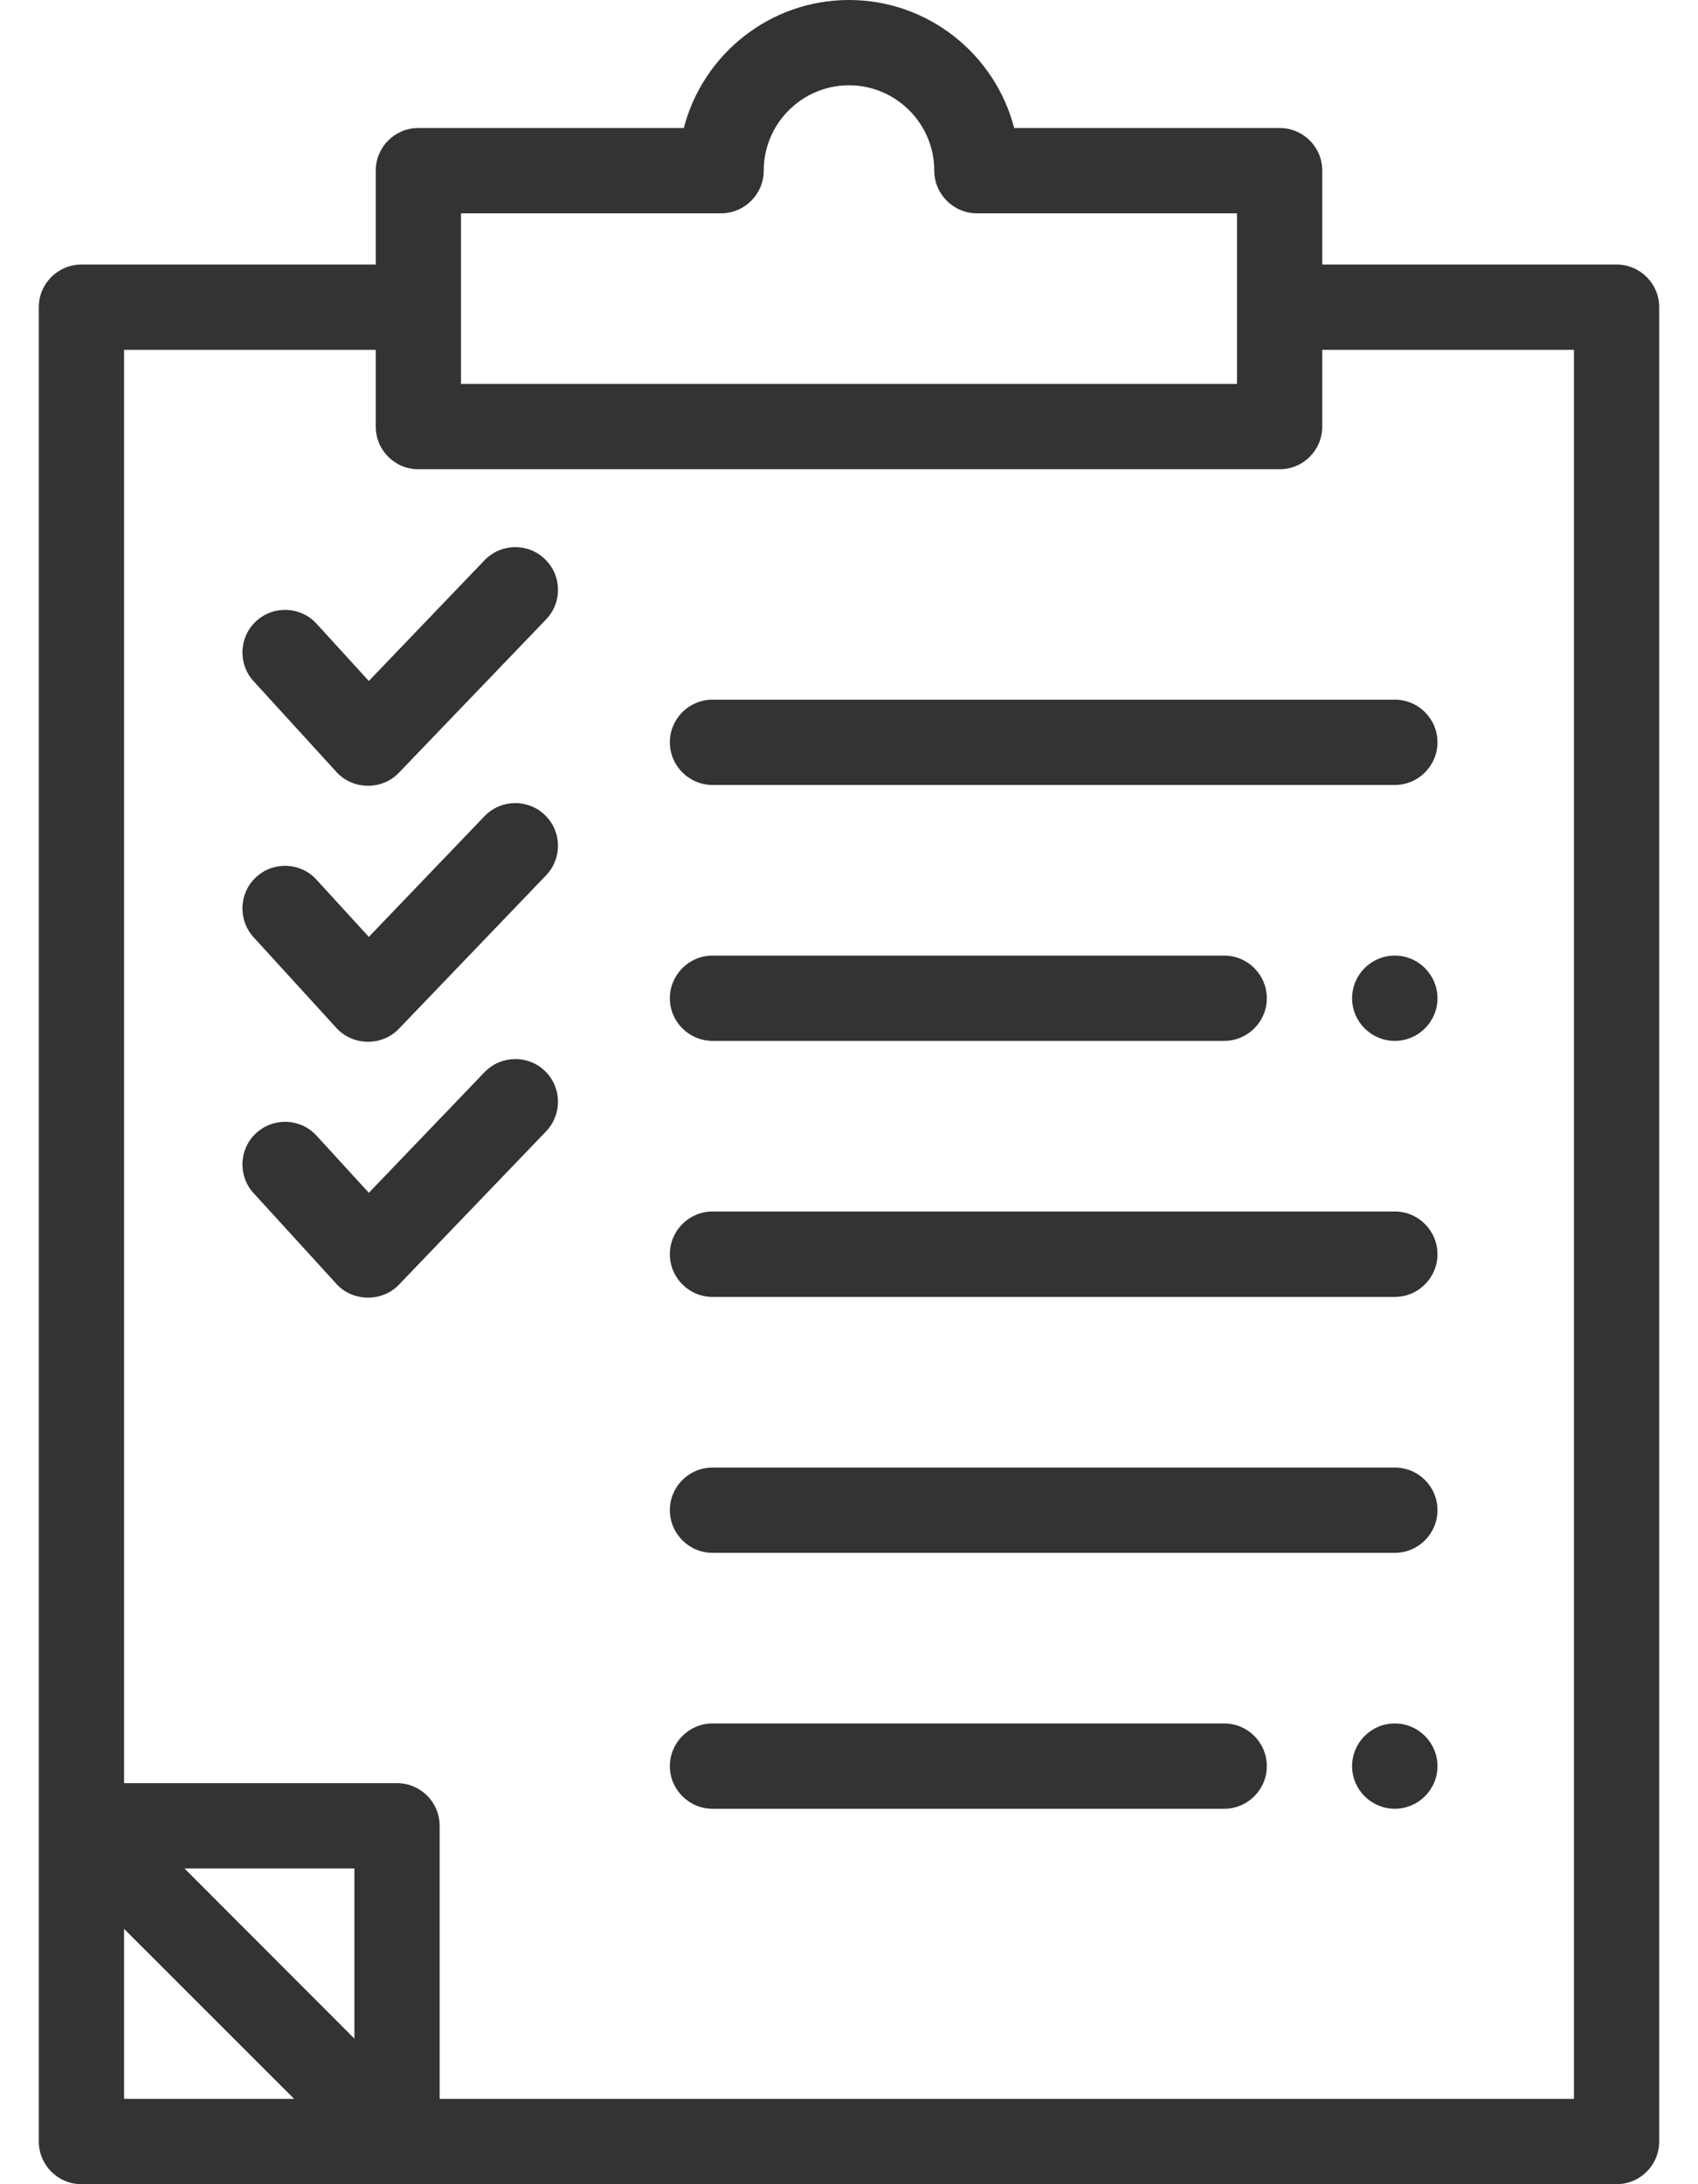 <svg width="14" height="18" viewBox="0 0 14 18" fill="none" xmlns="http://www.w3.org/2000/svg">
<path d="M13.328 2.18H10.902V1.406C10.902 1.212 10.745 1.055 10.551 1.055H8.362C8.205 0.449 7.654 0 7 0C6.346 0 5.795 0.449 5.638 1.055H3.449C3.255 1.055 3.098 1.212 3.098 1.406V2.18H0.672C0.478 2.18 0.32 2.337 0.32 2.531V17.648C0.32 17.843 0.478 18 0.672 18H13.328C13.522 18 13.68 17.843 13.68 17.648V2.531C13.68 2.337 13.522 2.18 13.328 2.18ZM3.801 1.758H5.945C6.139 1.758 6.297 1.6 6.297 1.406C6.297 1.019 6.612 0.703 7 0.703C7.388 0.703 7.703 1.019 7.703 1.406C7.703 1.6 7.861 1.758 8.055 1.758H10.199V3.164H3.801V1.758ZM1.023 17.297V15.896L2.425 17.297H1.023ZM2.922 16.8L1.521 15.398H2.922V16.8ZM12.977 17.297H3.625V15.047C3.625 14.853 3.468 14.695 3.273 14.695H1.023V2.883H3.098V3.516C3.098 3.71 3.255 3.867 3.449 3.867H10.551C10.745 3.867 10.902 3.71 10.902 3.516V2.883H12.977V17.297Z" fill="#333333"/>
<path d="M5.523 6.117C5.523 6.311 5.681 6.469 5.875 6.469H11.5C11.694 6.469 11.852 6.311 11.852 6.117C11.852 5.923 11.694 5.766 11.5 5.766H5.875C5.681 5.766 5.523 5.923 5.523 6.117Z" fill="#333333"/>
<path d="M11.5 9.984H5.875C5.681 9.984 5.523 10.142 5.523 10.336C5.523 10.53 5.681 10.688 5.875 10.688H11.5C11.694 10.688 11.852 10.53 11.852 10.336C11.852 10.142 11.694 9.984 11.5 9.984Z" fill="#333333"/>
<path d="M11.5 12.094H5.875C5.681 12.094 5.523 12.251 5.523 12.445C5.523 12.639 5.681 12.797 5.875 12.797H11.5C11.694 12.797 11.852 12.639 11.852 12.445C11.852 12.251 11.694 12.094 11.5 12.094Z" fill="#333333"/>
<path d="M3.995 4.617L3.041 5.612L2.61 5.14C2.479 4.997 2.257 4.987 2.113 5.118C1.97 5.249 1.96 5.471 2.091 5.614C2.091 5.614 2.774 6.362 2.775 6.363C2.91 6.511 3.151 6.513 3.288 6.369L4.503 5.104C4.637 4.964 4.633 4.741 4.492 4.607C4.352 4.472 4.13 4.477 3.995 4.617Z" fill="#333333"/>
<path d="M3.995 6.726L3.041 7.721L2.61 7.25C2.479 7.106 2.257 7.096 2.113 7.227C1.97 7.358 1.96 7.58 2.091 7.724C2.091 7.724 2.774 8.472 2.775 8.473C2.91 8.62 3.15 8.623 3.288 8.479L4.503 7.213C4.637 7.073 4.633 6.851 4.492 6.716C4.352 6.582 4.13 6.586 3.995 6.726Z" fill="#333333"/>
<path d="M3.995 8.836L3.041 9.83L2.61 9.359C2.479 9.216 2.257 9.206 2.113 9.337C1.97 9.468 1.96 9.69 2.091 9.833C2.091 9.833 2.774 10.58 2.775 10.582C2.909 10.729 3.152 10.731 3.288 10.588L4.503 9.323C4.637 9.182 4.633 8.96 4.492 8.825C4.352 8.691 4.13 8.696 3.995 8.836Z" fill="#333333"/>
<path d="M11.5 7.875C11.306 7.875 11.148 8.033 11.148 8.227C11.148 8.42 11.306 8.578 11.5 8.578C11.694 8.578 11.852 8.42 11.852 8.227C11.852 8.033 11.694 7.875 11.5 7.875Z" fill="#333333"/>
<path d="M5.875 8.578H10.094C10.287 8.578 10.445 8.42 10.445 8.227C10.445 8.033 10.287 7.875 10.094 7.875H5.875C5.681 7.875 5.523 8.033 5.523 8.227C5.523 8.42 5.681 8.578 5.875 8.578Z" fill="#333333"/>
<path d="M11.5 14.203C11.306 14.203 11.148 14.361 11.148 14.555C11.148 14.748 11.306 14.906 11.5 14.906C11.694 14.906 11.852 14.748 11.852 14.555C11.852 14.361 11.694 14.203 11.5 14.203Z" fill="#333333"/>
<path d="M10.094 14.203H5.875C5.681 14.203 5.523 14.361 5.523 14.555C5.523 14.748 5.681 14.906 5.875 14.906H10.094C10.287 14.906 10.445 14.748 10.445 14.555C10.445 14.361 10.287 14.203 10.094 14.203Z" fill="#333333"/>
</svg>
